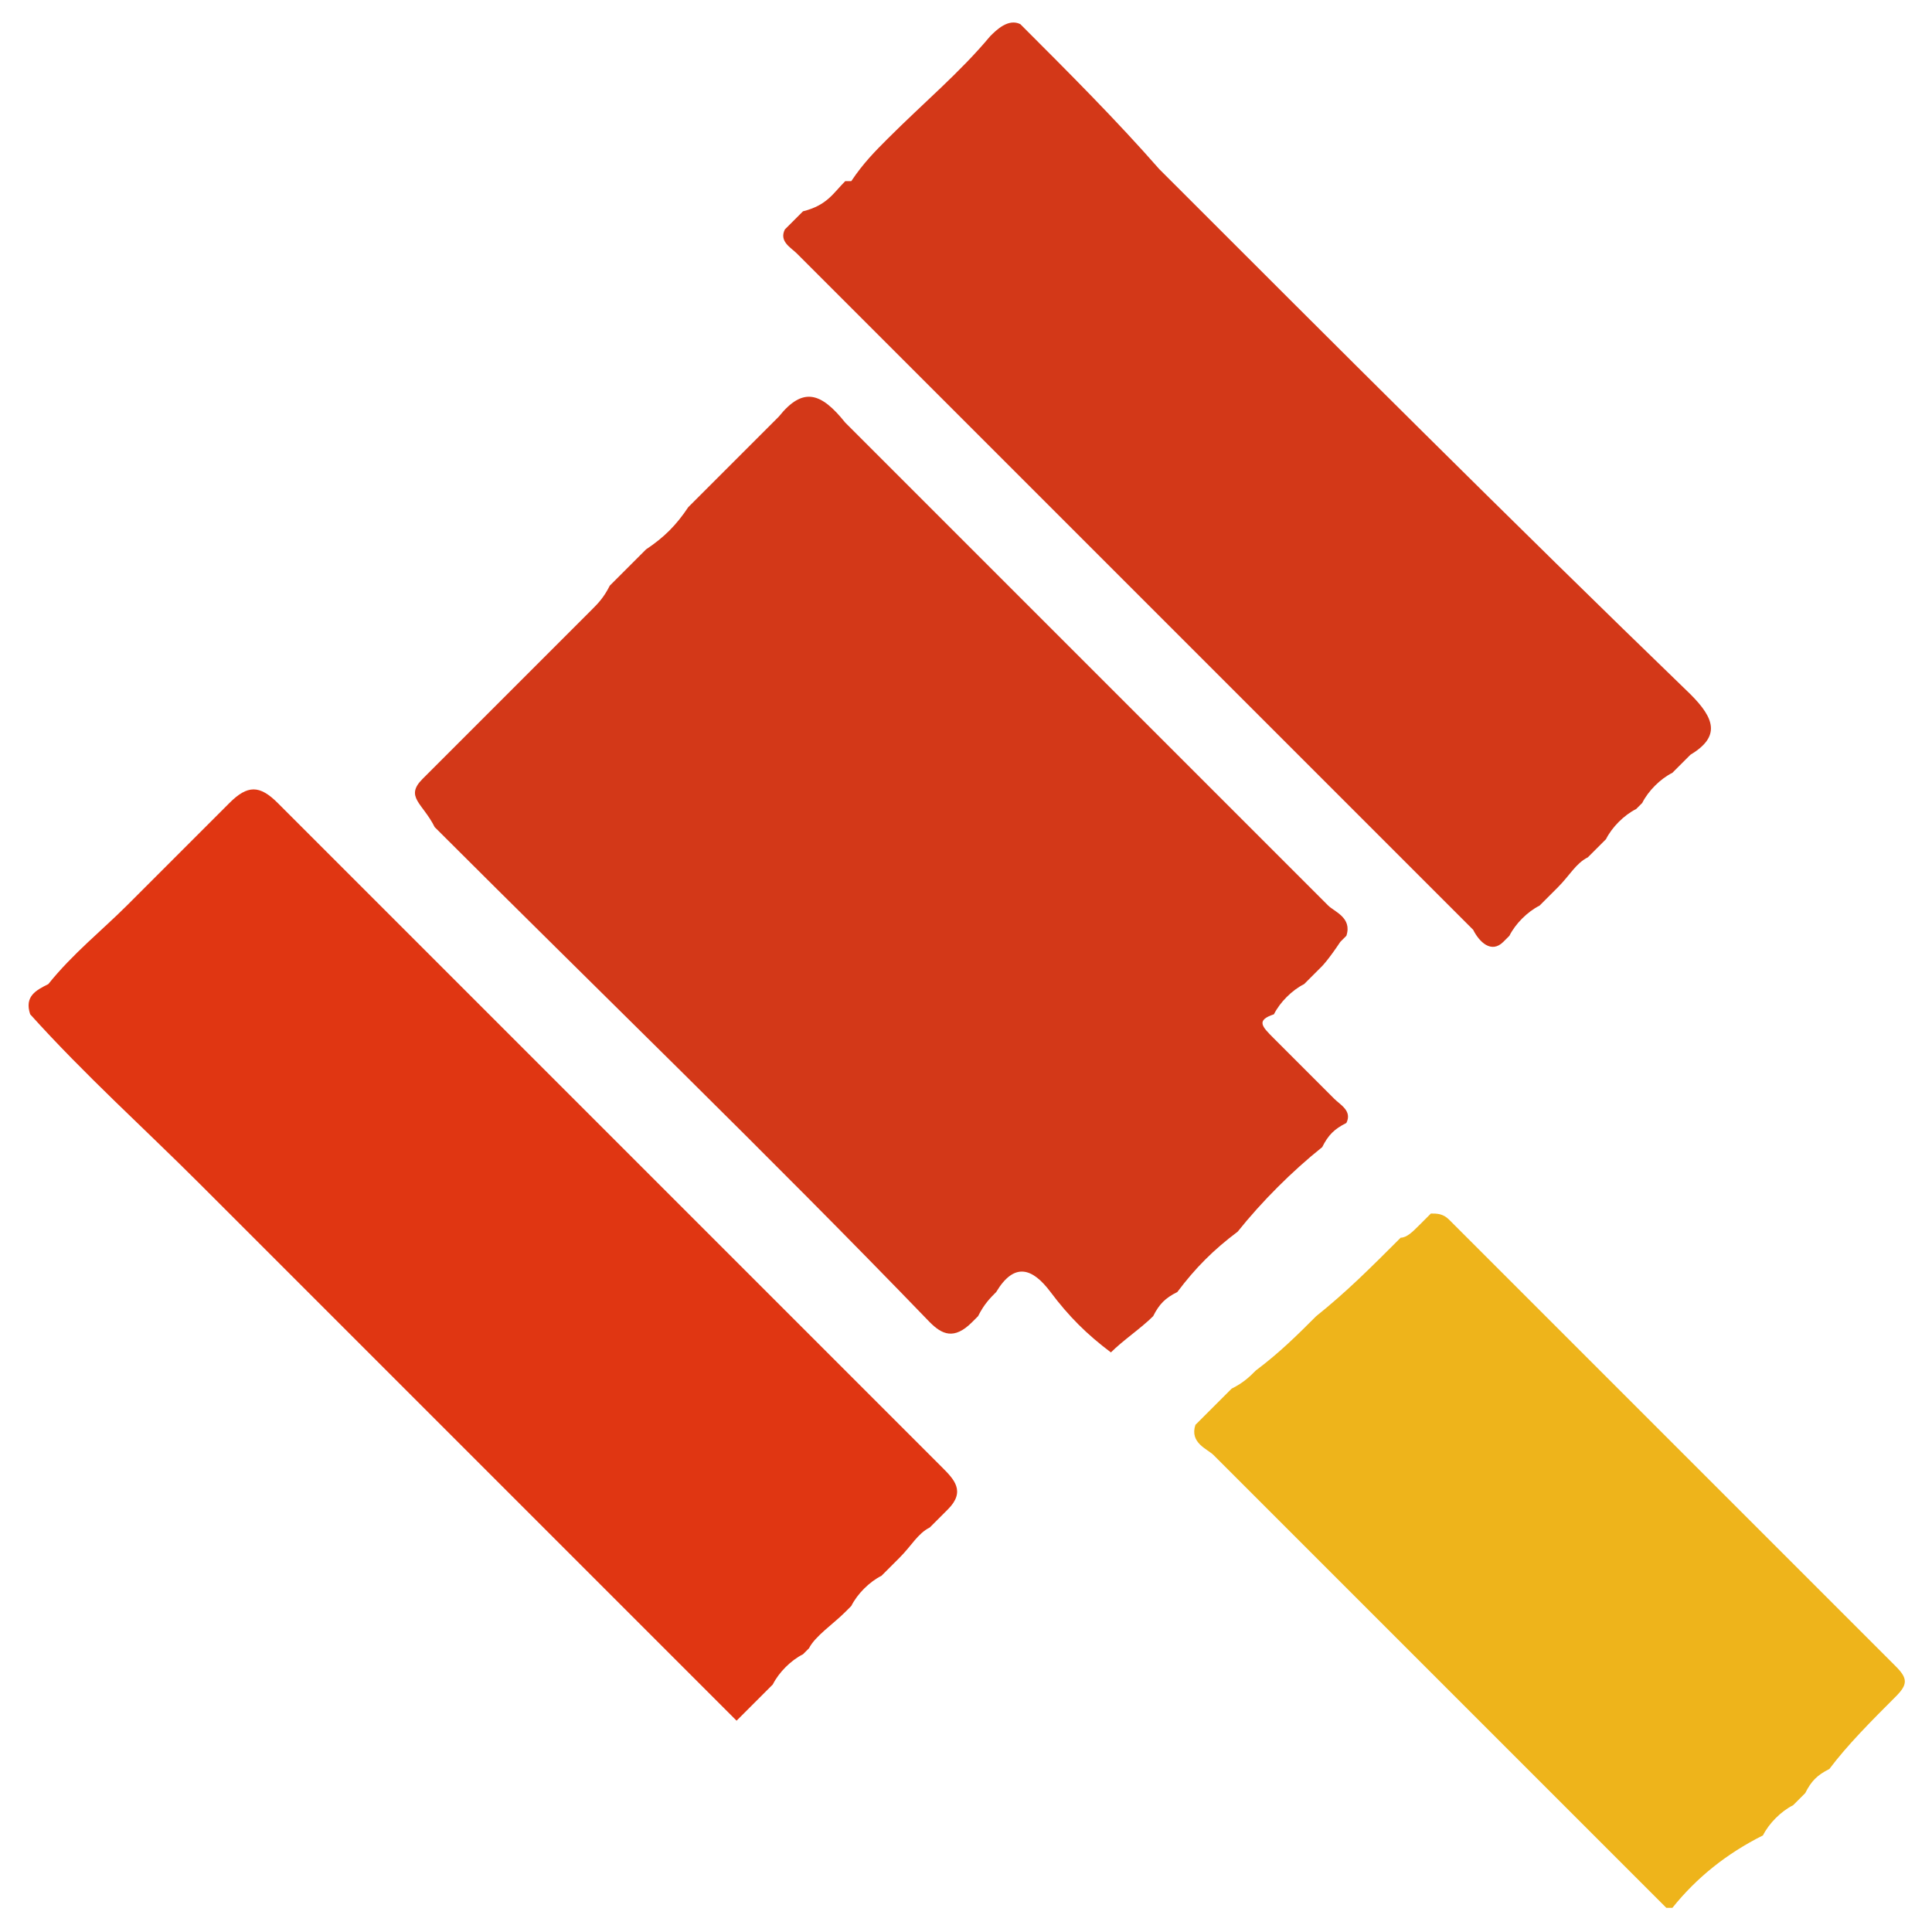 <?xml version="1.0" encoding="utf-8"?>
<!-- Generator: Adobe Illustrator 21.1.0, SVG Export Plug-In . SVG Version: 6.00 Build 0)  -->
<svg version="1.1" id="圖層_1" xmlns="http://www.w3.org/2000/svg" xmlns:xlink="http://www.w3.org/1999/xlink" x="0px" y="0px"
	 viewBox="0 0 32 32" style="enable-background:new 0 0 32 32;" xml:space="preserve">
<style type="text/css">
	.st0{fill:#EEB41B;}
	.st1{fill:#D33818;}
	.st2{fill:#E03612;}
</style>
<g>
	<path class="st0" d="M27.7,31.6c0,0-0.1,0-0.1,0c-2.5-2.5-5-5-7.5-7.5c-0.1-0.1-0.4-0.2-0.3-0.5c0.2-0.2,0.4-0.4,0.6-0.6
		c0.2-0.1,0.3-0.2,0.4-0.3c0.4-0.3,0.7-0.6,1-0.9c0.5-0.4,0.9-0.8,1.4-1.3c0.1,0,0.2-0.1,0.3-0.2c0.1-0.1,0.2-0.2,0.2-0.2
		c0.1,0,0.2,0,0.3,0.1c2.5,2.5,5,5,7.4,7.4c0.2,0.2,0.2,0.3,0,0.5c-0.4,0.4-0.8,0.8-1.1,1.2c-0.2,0.1-0.3,0.2-0.4,0.4
		c-0.1,0.1-0.2,0.2-0.2,0.2c-0.2,0.1-0.4,0.3-0.5,0.5C28.6,30.7,28.1,31.1,27.7,31.6z"/>
	<path class="st1" d="M22.3,18.6c-0.2,0.1-0.3,0.2-0.4,0.4c-0.5,0.4-1,0.9-1.4,1.4c-0.4,0.3-0.7,0.6-1,1c-0.2,0.1-0.3,0.2-0.4,0.4
		c-0.2,0.2-0.5,0.4-0.7,0.6c-0.4-0.3-0.7-0.6-1-1c-0.3-0.4-0.6-0.5-0.9,0c-0.1,0.1-0.2,0.2-0.3,0.4c0,0-0.1,0.1-0.1,0.1
		c-0.3,0.3-0.5,0.2-0.7,0c-2.7-2.8-5.5-5.5-8.2-8.2C7,13.3,6.7,13.2,7,12.9c0.1-0.1,0.2-0.2,0.3-0.3c0.4-0.4,0.8-0.8,1.2-1.2
		c0,0,0.1-0.1,0.1-0.1c0.4-0.4,0.8-0.8,1.2-1.2C9.9,10,10,9.9,10.1,9.7c0.2-0.2,0.3-0.3,0.5-0.5c0,0,0.1-0.1,0.1-0.1
		c0.3-0.2,0.5-0.4,0.7-0.7c0,0,0.1-0.1,0.1-0.1c0.2-0.2,0.3-0.3,0.5-0.5c0.1-0.1,0.2-0.2,0.3-0.3c0.2-0.2,0.3-0.3,0.5-0.5
		c0,0,0.1-0.1,0.1-0.1c0.4-0.5,0.7-0.4,1.1,0.1c2.7,2.7,5.3,5.3,8,8c0.1,0.1,0.4,0.2,0.3,0.5c0,0-0.1,0.1-0.1,0.1
		C22,15.9,21.9,16,21.9,16c-0.1,0.1-0.2,0.2-0.3,0.3c-0.2,0.1-0.4,0.3-0.5,0.5c-0.3,0.1-0.2,0.2,0,0.4c0.3,0.3,0.7,0.7,1,1
		C22.2,18.3,22.4,18.4,22.3,18.6z"/>
	<path class="st1" d="M14.7,2.3C14.8,2.3,14.8,2.3,14.7,2.3c0.6-0.6,1.2-1.1,1.7-1.7c0.1-0.1,0.3-0.3,0.5-0.2
		c0.8,0.8,1.6,1.6,2.3,2.4c2.9,2.9,5.8,5.8,8.8,8.7c0.4,0.4,0.5,0.7,0,1c-0.1,0.1-0.2,0.2-0.3,0.3c-0.2,0.1-0.4,0.3-0.5,0.5
		c0,0-0.1,0.1-0.1,0.1c-0.2,0.1-0.4,0.3-0.5,0.5c-0.1,0.1-0.2,0.2-0.3,0.3c-0.2,0.1-0.3,0.3-0.5,0.5c-0.1,0.1-0.2,0.2-0.3,0.3
		c-0.2,0.1-0.4,0.3-0.5,0.5c0,0-0.1,0.1-0.1,0.1c-0.2,0.2-0.4,0-0.5-0.2c-3.7-3.7-7.5-7.5-11.2-11.2c-0.1-0.1-0.3-0.2-0.2-0.4
		c0.1-0.1,0.2-0.2,0.3-0.3C13.7,3.4,13.8,3.2,14,3C14,3,14.1,3,14.1,3C14.3,2.7,14.5,2.5,14.7,2.3z"/>
	<path class="st2" d="M2.1,15c0.1-0.1,0.2-0.2,0.3-0.3c0.2-0.2,0.3-0.3,0.5-0.5c0,0,0.1-0.1,0.1-0.1c0.2-0.2,0.4-0.4,0.7-0.7
		c0,0,0.1-0.1,0.1-0.1c0.3-0.3,0.5-0.3,0.8,0c3.7,3.7,7.4,7.4,11,11c0.2,0.2,0.4,0.4,0.1,0.7c-0.1,0.1-0.2,0.2-0.3,0.3
		c-0.2,0.1-0.3,0.3-0.5,0.5c-0.1,0.1-0.2,0.2-0.3,0.3c-0.2,0.1-0.4,0.3-0.5,0.5c0,0-0.1,0.1-0.1,0.1c-0.2,0.2-0.5,0.4-0.6,0.6
		c0,0-0.1,0.1-0.1,0.1c-0.2,0.1-0.4,0.3-0.5,0.5c-0.1,0.1-0.2,0.2-0.3,0.3c-0.1,0.1-0.2,0.2-0.3,0.3c-3-3-5.9-5.9-8.9-8.9
		c-0.9-0.9-1.9-1.8-2.8-2.8c-0.1-0.3,0.1-0.4,0.3-0.5C1.2,15.8,1.7,15.4,2.1,15z"/>
</g>
</svg>
